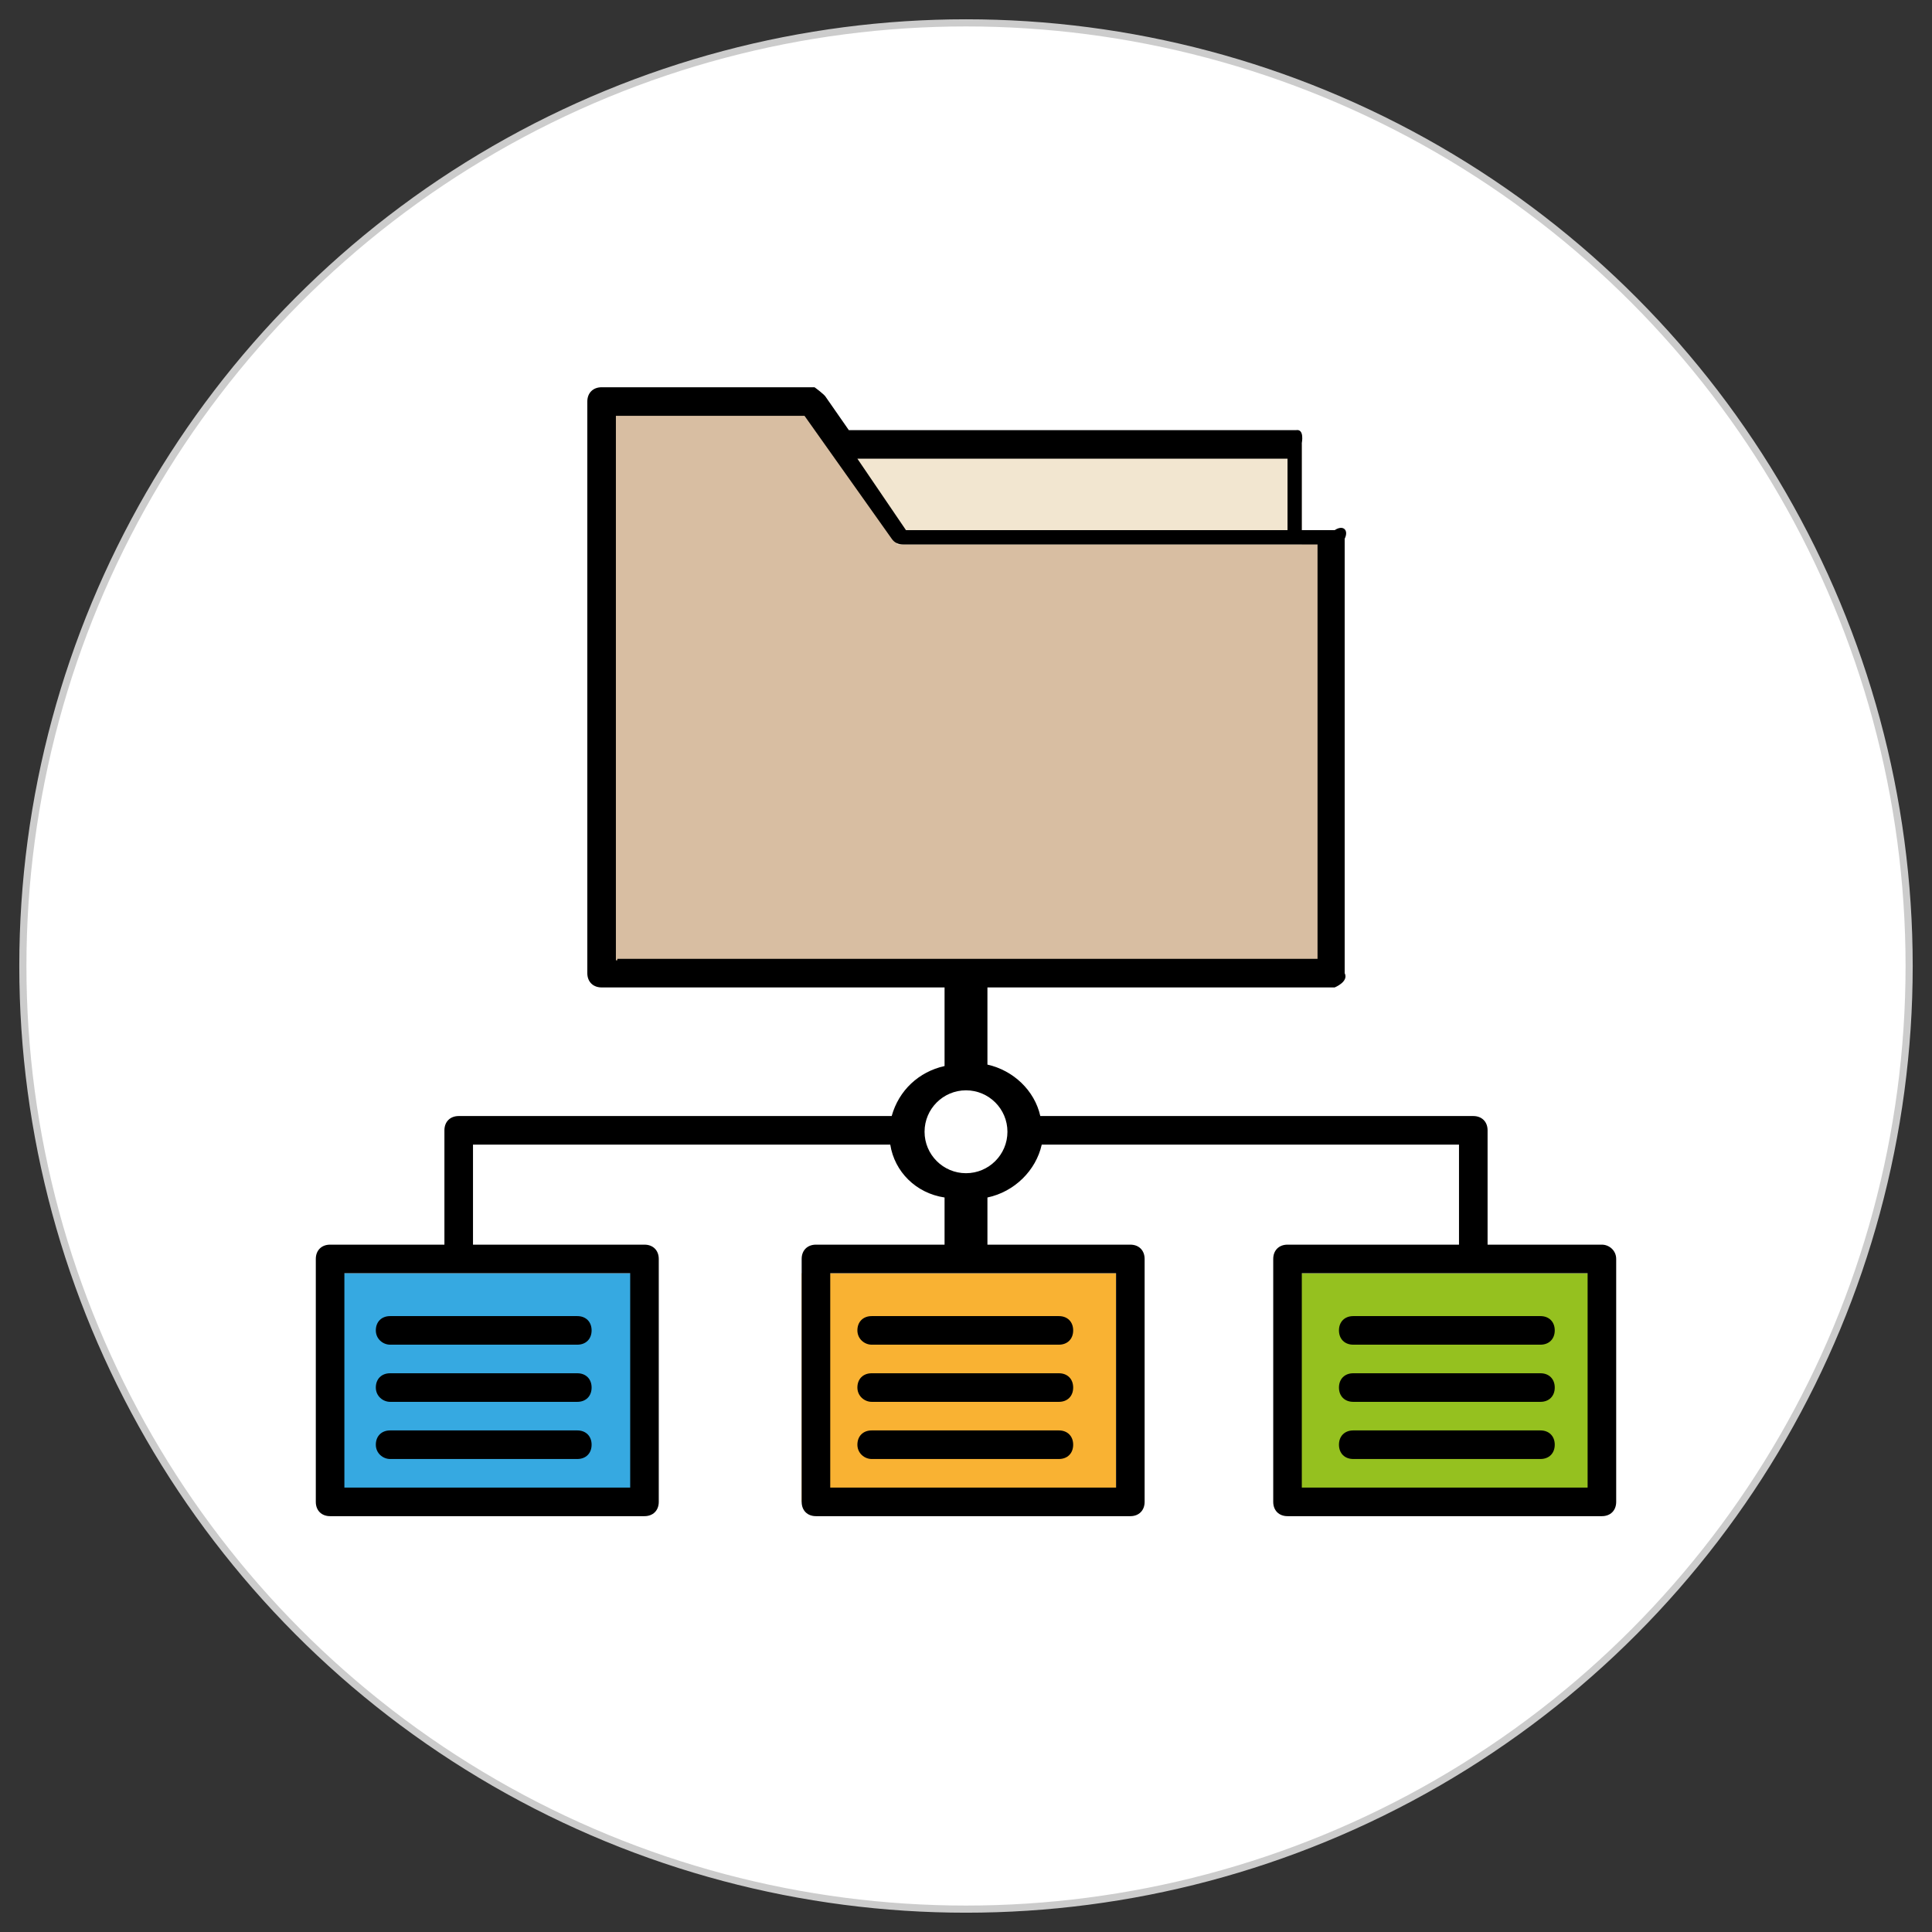 <?xml version="1.0" encoding="utf-8"?>
<!-- Generator: Adobe Illustrator 26.0.0, SVG Export Plug-In . SVG Version: 6.00 Build 0)  -->
<svg version="1.1" id="Capa_1" xmlns="http://www.w3.org/2000/svg" xmlns:xlink="http://www.w3.org/1999/xlink" x="0px" y="0px"
	 viewBox="0 0 135.2 135.2" style="enable-background:new 0 0 135.2 135.2;" xml:space="preserve">
<rect x="0" y="0" width="135.2" height="135.2" fill="#333333" stroke="none"/>
<style type="text/css">
	.st0{fill:#FFFFFF;stroke:#CCCCCC;stroke-width:0.5;stroke-miterlimit:10;}
	.st1{fill:#D8BEA2;}
	.st2{fill:#F2E6D0;}
	.st3{fill:#36A9E1;}
	.st4{fill:#F9B233;}
	.st5{fill:#95C11F;}
</style>
<g>
	<circle class="st0" cx="67.6" cy="67.6" r="66"/>
	<g>
		<g>
			<polygon class="st1" points="42.1,28.1 57.9,28.1 64.3,37.1 93.1,37.1 93.1,68.1 42.1,68.1 			"/>
			<polygon class="st2" points="91.1,38.1 91.1,31.1 57.8,31.1 62.8,38.1 			"/>
			<rect x="23.1" y="89.1" class="st3" width="22" height="16"/>
			<rect x="56.1" y="89.1" class="st4" width="22" height="16"/>
			<rect x="90.1" y="89.1" class="st5" width="22" height="16"/>
			<g>
				<path d="M27.3,94.1h13.1c0.6,0,1-0.4,1-1s-0.4-1-1-1H27.3c-0.6,0-1,0.4-1,1S26.8,94.1,27.3,94.1z"/>
				<path d="M27.3,98.1h13.1c0.6,0,1-0.4,1-1s-0.4-1-1-1H27.3c-0.6,0-1,0.4-1,1S26.8,98.1,27.3,98.1z"/>
				<path d="M27.3,102.1h13.1c0.6,0,1-0.4,1-1s-0.4-1-1-1H27.3c-0.6,0-1,0.4-1,1S26.8,102.1,27.3,102.1z"/>
				<path d="M61,94.1h13.1c0.6,0,1-0.4,1-1s-0.4-1-1-1H61c-0.6,0-1,0.4-1,1S60.5,94.1,61,94.1z"/>
				<path d="M61,98.1h13.1c0.6,0,1-0.4,1-1s-0.4-1-1-1H61c-0.6,0-1,0.4-1,1S60.5,98.1,61,98.1z"/>
				<path d="M61,102.1h13.1c0.6,0,1-0.4,1-1s-0.4-1-1-1H61c-0.6,0-1,0.4-1,1S60.5,102.1,61,102.1z"/>
				<path d="M94.7,94.1h13.1c0.6,0,1-0.4,1-1s-0.4-1-1-1H94.7c-0.6,0-1,0.4-1,1S94.1,94.1,94.7,94.1z"/>
				<path d="M94.7,98.1h13.1c0.6,0,1-0.4,1-1s-0.4-1-1-1H94.7c-0.6,0-1,0.4-1,1S94.1,98.1,94.7,98.1z"/>
				<path d="M94.7,102.1h13.1c0.6,0,1-0.4,1-1s-0.4-1-1-1H94.7c-0.6,0-1,0.4-1,1S94.1,102.1,94.7,102.1z"/>
				<path d="M112.1,87.1h-8v-8c0-0.6-0.4-1-1-1H72.8c-0.4-1.8-1.9-3.2-3.7-3.6v-5.4h24.3c0,0,1-0.4,0.7-1V37.7
					c0.3-0.6-0.1-1-0.7-0.6h-2.3V31c0,0,0.2-1-0.4-0.9H59.4l-1.6-2.3c-0.1-0.2-0.8-0.7-0.8-0.7H42.1c-0.6,0-1,0.4-1,1v40
					c0,0.6,0.4,1,1,1h24v5.5c-1.8,0.4-3.2,1.7-3.7,3.5H32.1c-0.6,0-1,0.4-1,1v8h-8c-0.6,0-1,0.4-1,1v17c0,0.6,0.4,1,1,1h22
					c0.6,0,1-0.4,1-1v-17c0-0.6-0.4-1-1-1h-12v-7h29.2c0.3,1.9,1.8,3.4,3.8,3.7v3.3h-9c-0.6,0-1,0.4-1,1v17c0,0.6,0.4,1,1,1h22
					c0.6,0,1-0.4,1-1v-17c0-0.6-0.4-1-1-1h-10v-3.3c1.9-0.4,3.4-1.9,3.8-3.7h29.2v7h-12c-0.6,0-1,0.4-1,1v17c0,0.6,0.4,1,1,1h22
					c0.6,0,1-0.4,1-1v-17C113.1,87.5,112.6,87.1,112.1,87.1z M44.1,89.1v15h-20v-15H44.1z M90.1,32.1v5H63.4l-3.4-5H90.1z
					 M43.1,67.2V29.1h13.2l6.1,8.6c0.2,0.3,0.5,0.4,0.8,0.4h29v29h-49V67.2z M78.1,89.1v15h-20v-15H78.1z M67.6,82.1
					c-1.6,0-2.9-1.3-2.9-2.9c0-1.6,1.3-2.9,2.9-2.9c1.6,0,2.9,1.3,2.9,2.9C70.5,80.8,69.2,82.1,67.6,82.1z M111.1,104.1h-20v-15h20
					C111.1,89.1,111.1,104.1,111.1,104.1z"/>
			</g>
		</g>
	</g>
</g>
</svg>

